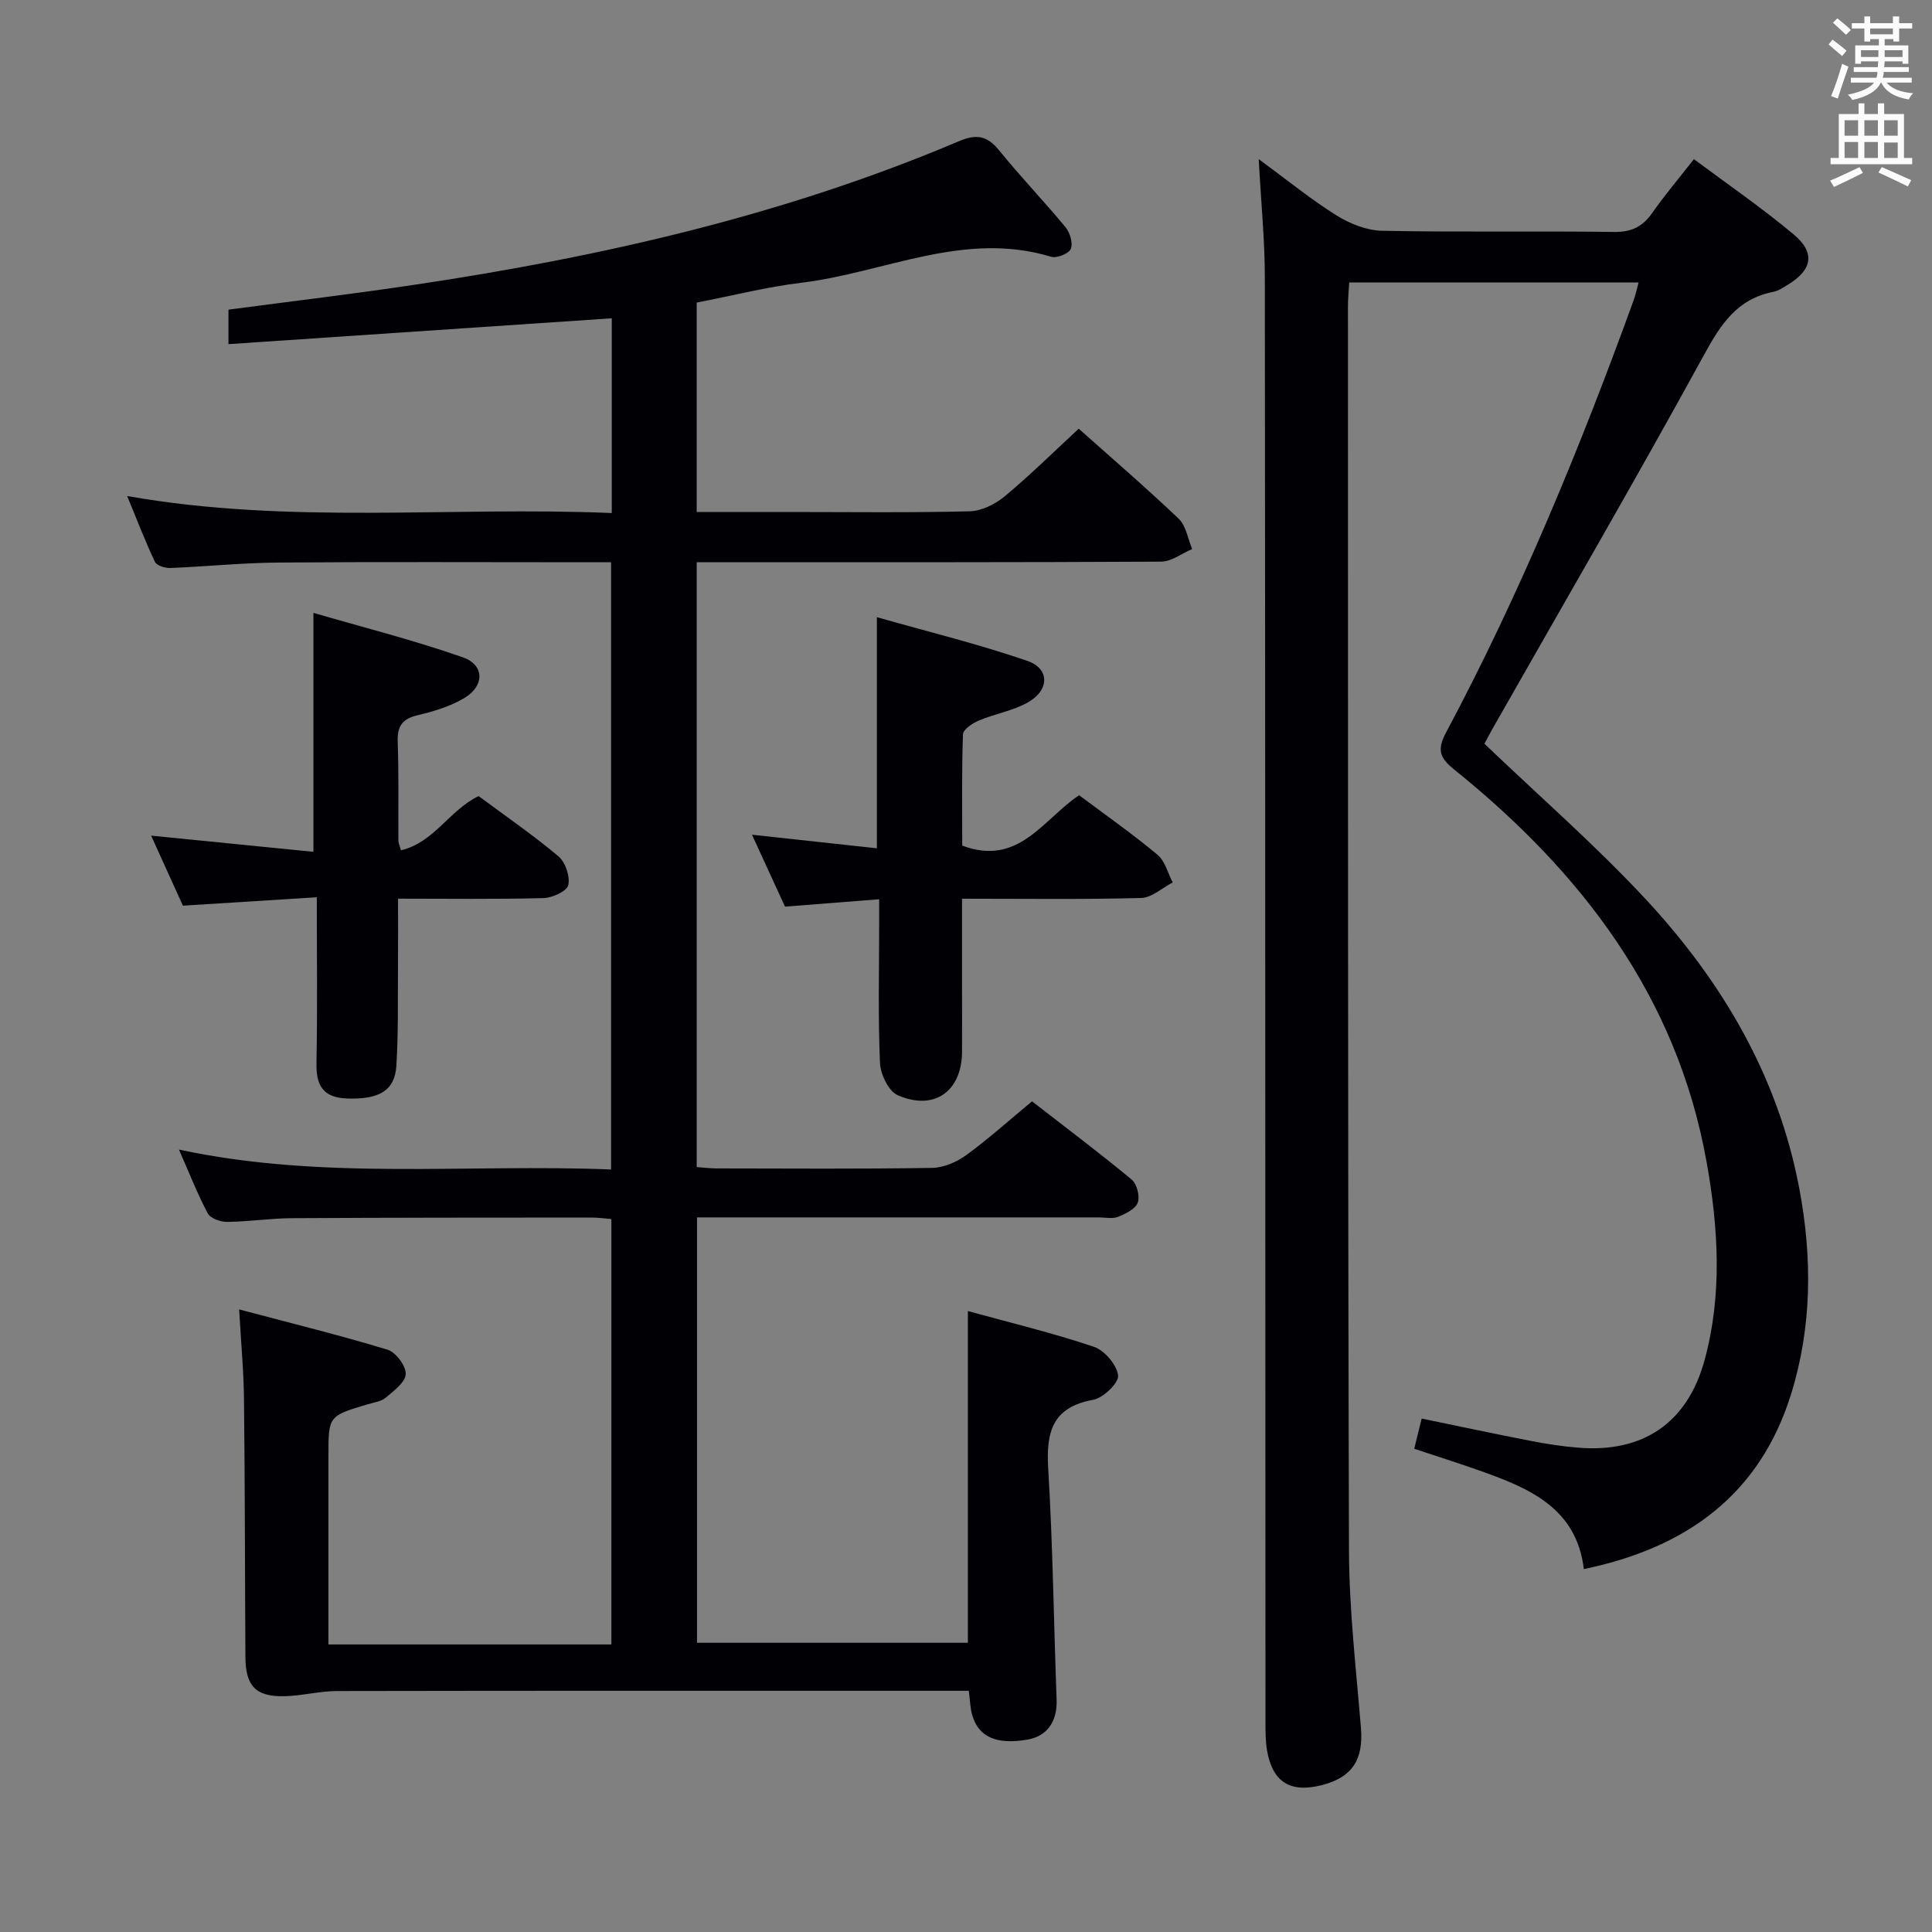 <svg enable-background="new 0 0 400 400" viewBox="0 0 400 400" xmlns="http://www.w3.org/2000/svg"><rect x="0" y="0" width="400" height="400" fill="#808080" stroke="none"/><g fill="#010105"><path d="m49.51 271.1c10.76 2.86 20.82 5.33 30.73 8.34 1.71.52 3.82 3.35 3.76 5.04-.06 1.7-2.46 3.47-4.12 4.88-.94.8-2.44.99-3.71 1.37-8.17 2.43-8.17 2.42-8.17 10.68v39.06h58.58c0-29.43 0-58.5 0-88.08-1.27-.1-2.7-.31-4.12-.31-20.66.01-41.32.01-61.99.13-4.48.03-8.96.72-13.44.77-1.37.01-3.46-.72-4.01-1.76-2.16-4.06-3.84-8.37-5.97-13.21 29.93 6.41 59.58 2.91 89.47 4.12 0-42.01 0-83.54 0-125.72-1.84 0-3.62 0-5.41 0-21.16 0-42.33-.11-63.49.06-7.47.06-14.93.83-22.41 1.13-1.06.04-2.77-.51-3.14-1.28-1.97-4.17-3.62-8.49-5.74-13.62 33.76 5.96 66.97 2.1 100.33 3.52 0-14 0-27.26 0-40.32-26.39 1.78-52.65 3.55-79.36 5.35 0-3.09 0-4.98 0-7.14 12.94-1.72 25.93-3.26 38.85-5.2 38.53-5.77 76.34-14.39 112.35-29.66 3.74-1.59 5.91-1.14 8.4 1.93 4.4 5.43 9.26 10.48 13.71 15.87.92 1.12 1.58 3.32 1.09 4.48-.42.99-2.92 1.99-4.08 1.63-18.02-5.48-34.53 3.31-51.72 5.38-7.2.87-14.28 2.68-21.66 4.11v43.35h19.01c12.5 0 25 .17 37.49-.14 2.47-.06 5.3-1.46 7.26-3.09 5.25-4.36 10.11-9.18 15.34-14.01 6.4 5.71 13.7 11.99 20.68 18.62 1.54 1.46 1.9 4.16 2.81 6.29-2.14.91-4.28 2.6-6.43 2.61-29.99.17-59.99.12-89.98.12-1.97 0-3.93 0-6.17 0v125.23c1.38.1 2.81.28 4.24.28 14.83.02 29.66.13 44.49-.11 2.39-.04 5.08-1.2 7.05-2.63 4.56-3.32 8.77-7.12 13.64-11.15 6.89 5.35 13.89 10.61 20.62 16.19 1.09.9 1.75 3.47 1.27 4.78-.49 1.33-2.52 2.31-4.08 2.94-1.15.46-2.63.12-3.96.12-25.83 0-51.66 0-77.48 0-1.8 0-3.61 0-5.73 0v88.07h56.08c0-22.62 0-45.17 0-68.68 8.75 2.41 17.54 4.52 26.07 7.39 2.21.74 4.75 3.71 5.03 5.93.19 1.52-3.06 4.67-5.15 5.05-8.48 1.54-9.77 6.67-9.32 14.22.96 15.93 1.15 31.91 1.74 47.87.17 4.47-1.95 7.57-6.04 8.27-6.4 1.09-10.13-.52-11.44-5.1-.41-1.42-.43-2.94-.7-5.01-1.74 0-3.53 0-5.32 0-41.83 0-83.65-.03-125.48.05-3.61.01-7.22.98-10.84 1.07-5.95.15-8.09-2.07-8.13-8.08-.11-17.66-.09-35.32-.29-52.98-.04-5.92-.6-11.85-1.01-19.02z"/><path d="m260.6 32.94c6.02 4.42 10.86 8.39 16.13 11.67 2.77 1.73 6.27 3.11 9.46 3.17 15.99.32 32 .02 47.99.24 3.58.05 5.87-1.06 7.87-3.9 2.57-3.67 5.48-7.11 8.66-11.17 7 5.23 14.11 10.1 20.68 15.61 4.5 3.78 3.81 7.3-1.16 10.34-.99.6-2.01 1.32-3.11 1.53-7.39 1.45-10.79 6.59-14.24 12.9-14.29 26.09-29.24 51.82-43.95 77.69-.64 1.13-1.22 2.29-1.59 2.97 11.32 10.83 22.9 20.92 33.3 32.09 15.87 17.06 27.5 36.71 31.89 60.01 2.69 14.27 2.63 28.55-1.68 42.46-6.46 20.86-21.63 31.91-42.93 36.31-1.54-12.78-11.48-16.81-21.73-20.44-4.34-1.54-8.73-2.92-13.39-4.47.55-2.24 1.01-4.1 1.54-6.25 7.7 1.59 15.12 3.17 22.58 4.62 3.26.63 6.56 1.15 9.87 1.41 13.33 1.08 22.54-5.07 26.11-18.08 3.72-13.58 2.88-27.43.43-41.08-6.13-34.27-25.87-59.98-52.26-81.25-3.11-2.51-3.54-4.17-1.67-7.68 15.35-28.8 27.74-58.9 38.85-89.54.38-1.05.6-2.16 1-3.62-20.12 0-39.83 0-59.91 0-.1 1.77-.26 3.38-.26 4.99.02 85.83-.04 171.65.21 257.48.04 12.27 1.47 24.55 2.48 36.81.53 6.49-1.74 10.17-7.98 11.8-6.59 1.72-10.3-.52-11.46-7.12-.34-1.95-.32-3.97-.33-5.96-.04-99.66-.03-199.32-.13-298.98 0-7.73-.78-15.47-1.27-24.56z"/><path d="m223.42 164.64c5.68 4.25 11.14 8.08 16.24 12.34 1.55 1.3 2.12 3.78 3.14 5.72-2.18 1.12-4.33 3.16-6.54 3.22-12.12.32-24.26.15-37.08.15v18.2c0 4.5.02 9 0 13.49-.04 8.18-5.75 12.31-13.32 8.99-1.89-.83-3.57-4.34-3.67-6.69-.41-9.48-.17-18.98-.17-28.48 0-1.63 0-3.25 0-5.4-6.73.53-12.94 1.02-19.49 1.53-2.17-4.72-4.36-9.49-6.84-14.89 9.04.98 17.4 1.89 25.86 2.81 0-15.64 0-31.05 0-47.85 10.47 2.98 20.98 5.55 31.16 9.05 4.67 1.61 4.58 6.08.08 8.61-3.12 1.74-6.85 2.35-10.18 3.76-1.3.55-3.21 1.84-3.24 2.85-.27 7.77-.15 15.56-.15 23.02 11.66 4.4 16.68-5.39 24.2-10.43z"/><path d="m64.89 126.89c10.3 3 20.8 5.64 30.98 9.22 4.45 1.57 4.46 5.88.33 8.37-2.91 1.76-6.37 2.8-9.71 3.59-3.2.75-4.26 2.26-4.15 5.5.24 6.82.1 13.65.14 20.47 0 .47.24.94.53 2 6.86-1.59 10.04-8.32 16.08-11.22 5.48 4.07 11.23 8.02 16.54 12.48 1.44 1.21 2.44 4.19 2.02 5.97-.3 1.26-3.31 2.62-5.14 2.67-9.79.26-19.6.12-30.1.12 0 4.96.03 9.57-.01 14.19-.06 6.82.09 13.66-.34 20.46-.33 5.16-3.7 6.96-10.21 6.72-5.02-.19-6.43-2.72-6.33-7.41.22-11.11.07-22.23.07-34.25-9.45.59-18.32 1.15-27.72 1.74-2-4.41-4.16-9.16-6.58-14.5 11.65 1.16 22.49 2.24 33.6 3.35 0-16.5 0-32.3 0-49.47z"/></g><path d="m378.6 9.2.8-1c.9.7 1.9 1.4 2.9 2.3l-.9 1.1c-1.1-.9-2-1.7-2.8-2.4zm.5 10.7c.9-2.1 1.6-4.3 2.3-6.7.4.2.8.4 1.3.6-.7 2.1-1.5 4.3-2.2 6.6zm.4-15.2.9-.9c1 .8 2 1.6 2.8 2.4l-1 1c-1-.9-1.9-1.8-2.7-2.5zm12.5-1.3h1.2v1.4h2.7v1.1h-2.7v2.7h-1.2v-.5h-1.8v1.3h4.9v3.8h-1.2v-.5h-3.7c0 .4-.1.9-.1 1.2h5.1v1h-5.2c0 .5-.1.9-.2 1.2h6v1h-5.2c1.1 1.3 2.9 2 5.5 2.2-.4.4-.7.8-.9 1.3-2.9-.5-4.8-1.6-5.7-3.5h-.1c-.8 1.7-2.7 2.9-5.9 3.6-.2-.4-.6-.8-.9-1.1 2.8-.6 4.6-1.4 5.4-2.5h-4.8v-1h5.3c.1-.3.2-.7.2-1.2h-4.9v-1h5c0-.4 0-.8.1-1.2h-3.6v.5h-1.2v-3.8h4.9v-1.3h-1.8v.5h-1.2v-2.7h-2.6v-1.1h2.6v-1.4h1.2v1.4h4.7v-1.4zm-6.7 8.4h3.6c0-.4 0-.9 0-1.4h-3.6zm1.9-4.7h4.7v-1.2h-4.7zm6.7 3.3h-3.7v1.4h3.7z" fill="#fafbfa"/><path d="m384.7 21.4h1.3v2.2h2.8v-2.2h1.3v2.2h4.1v9.1h1.7v1.3h-16.9v-1.3h1.7v-9.1h4.1v-2.2zm.3 13.2.7 1.2c-1.8.9-3.8 1.9-6 2.9-.2-.4-.5-.8-.8-1.3 2.4-1 4.4-2 6.1-2.8zm-3.1-6.5h2.8v-3.2h-2.8zm0 4.6h2.8v-3.3h-2.8zm4.1-4.6h2.8v-3.2h-2.8zm0 4.6h2.8v-3.3h-2.8zm3.6 1.9c2.1.9 4.1 1.8 6.1 2.7l-.7 1.3c-2.2-1.1-4.2-2-6.1-2.9zm3.3-9.7h-2.8v3.2h2.8zm-2.8 7.8h2.8v-3.2h-2.8z" fill="#fafbfa"/></svg>